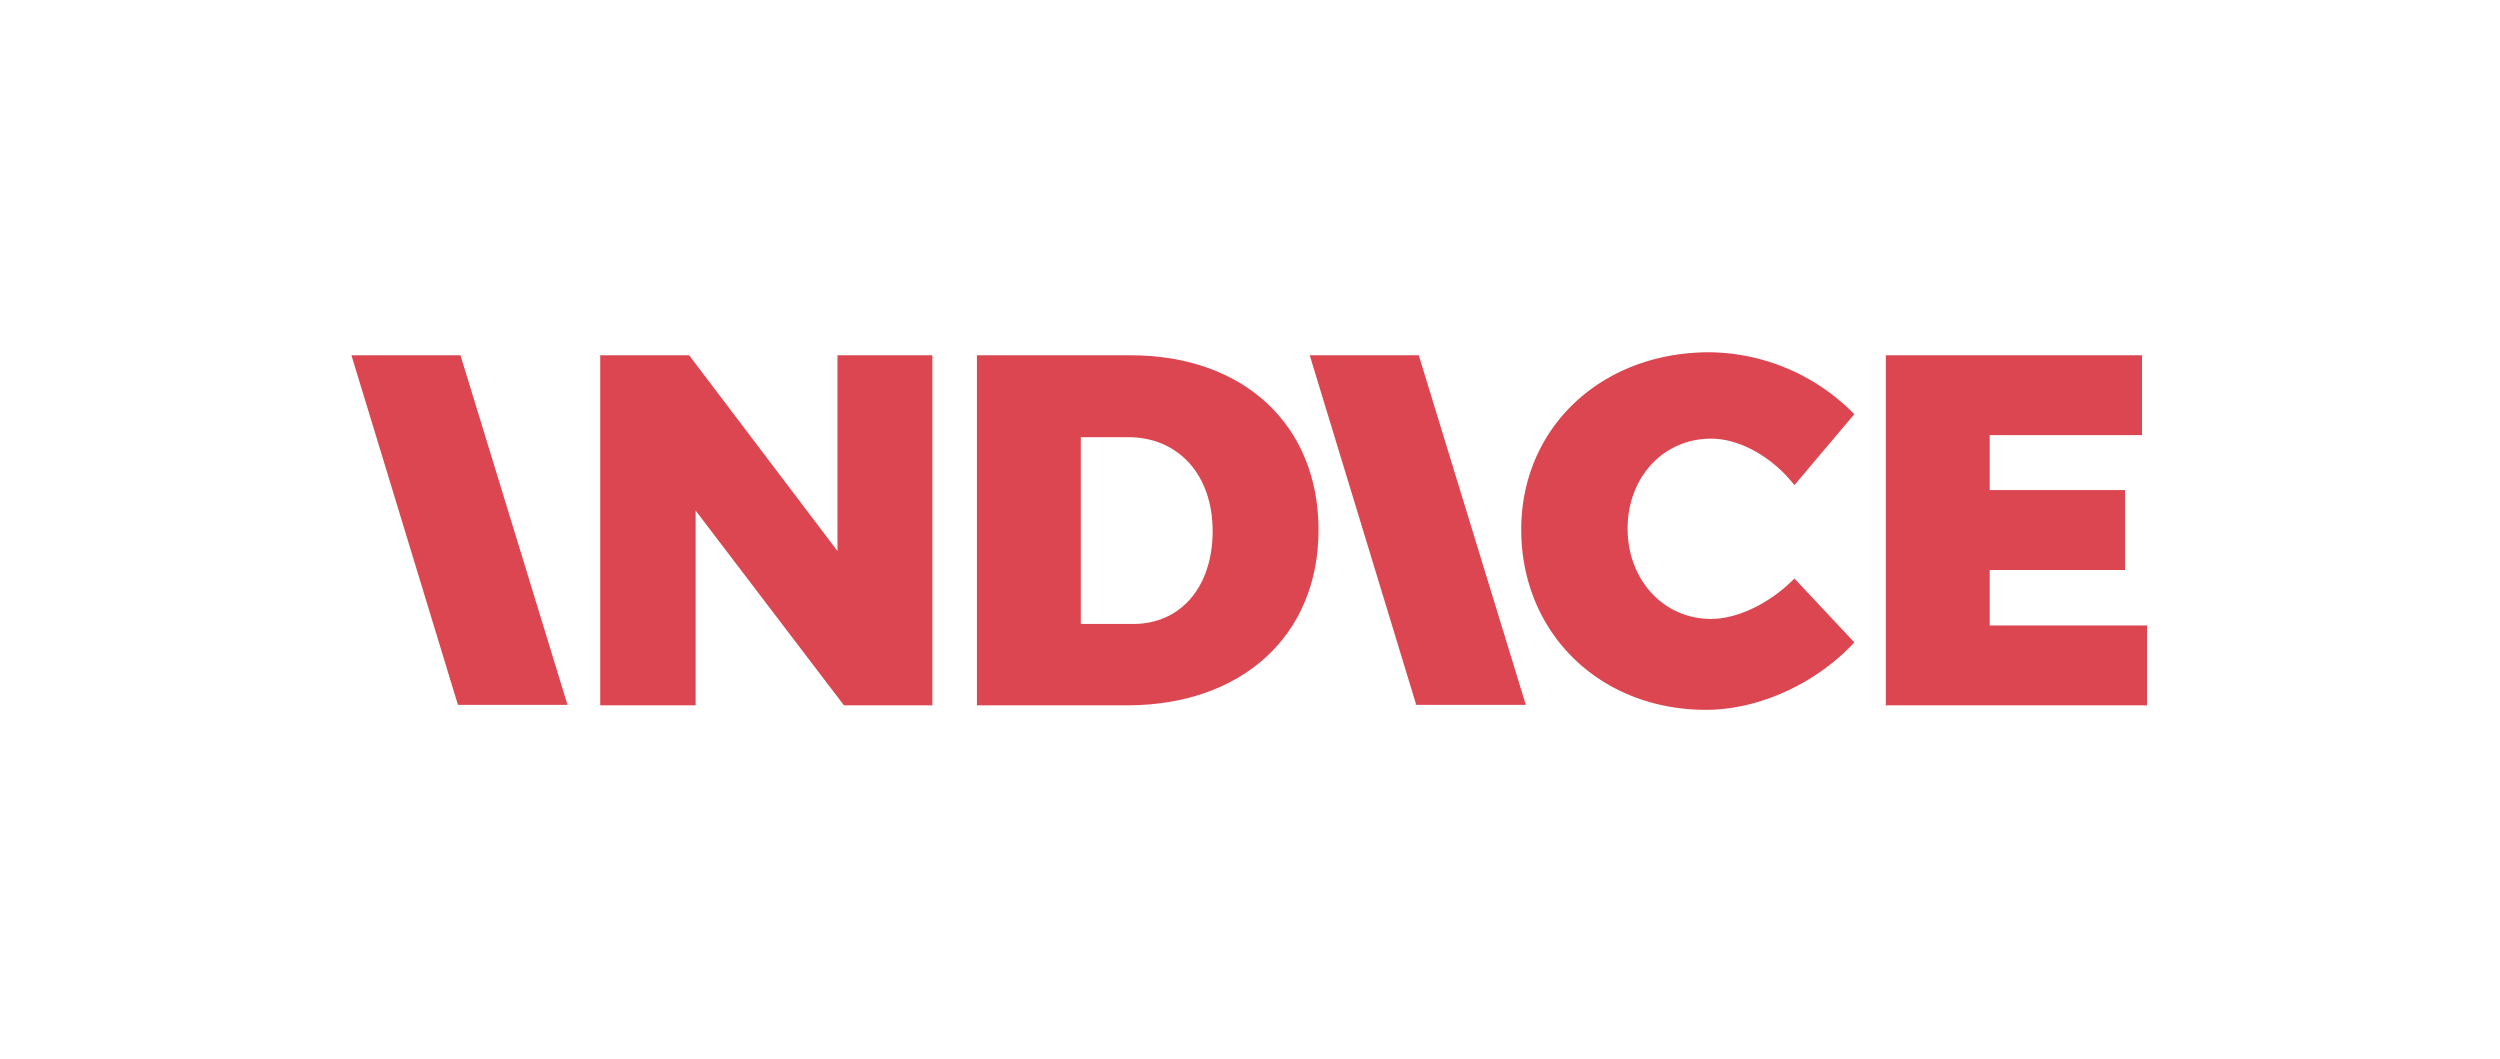<svg xmlns="http://www.w3.org/2000/svg" width="340" height="144" viewBox="0 0 340 144">
  <g id="Group_8207" data-name="Group 8207" transform="translate(-5794 -765)">
    <rect id="Rectangle_697" data-name="Rectangle 697" width="340" height="144" transform="translate(5794 765)" fill="none"/>
    <g id="Group_8206" data-name="Group 8206" transform="translate(5841.794 812.906)">
      <path id="Path_9" data-name="Path 9" d="M0,0,14.488,47.551h14.9L14.828,0Z" transform="translate(130.329 0.409)" fill="#dc4650"/>
      <path id="Path_10" data-name="Path 10" d="M0,0,14.488,47.551h14.9L14.828,0Z" transform="translate(0 0.409)" fill="#dc4650"/>
      <path id="Path_11" data-name="Path 11" d="M0,4.713H35.522V-6.155H14.129v-7.539H32.536V-24.561H14.129v-7.472H34.844V-42.9H0Z" transform="translate(208.676 43.308)" fill="#dc4650"/>
      <path id="Path_12" data-name="Path 12" d="M0,2.387c0,14.06,10.664,24.519,25.131,24.519,7.2,0,15.011-3.6,20.173-9.169L37.153,9.043c-3.26,3.328-7.675,5.5-11.343,5.5-6.452,0-11.343-5.3-11.343-12.293S19.358-9.974,25.81-9.974c3.94,0,8.355,2.512,11.343,6.316L45.3-13.3a27.993,27.993,0,0,0-19.7-8.423C10.868-21.725,0-11.469,0,2.387" transform="translate(159.094 21.725)" fill="#dc4650"/>
      <path id="Path_13" data-name="Path 13" d="M0,4.713H20.375c15.69,0,26.082-9.509,26.082-23.84S36.269-42.9,20.851-42.9H0ZM14.127-6.358v-25.4H20.58c6.792,0,11.478,5.094,11.478,12.769,0,7.607-4.347,12.634-10.8,12.634Z" transform="translate(85.067 43.308)" fill="#dc4650"/>
      <path id="Path_15" data-name="Path 15" d="M0,4.713H12.973V-21.775L33.145,4.713H45.168V-42.9H32.263v26.625L12.09-42.9H0Z" transform="translate(33.838 43.308)" fill="#dc4650"/>
    </g>
  </g>
</svg>
